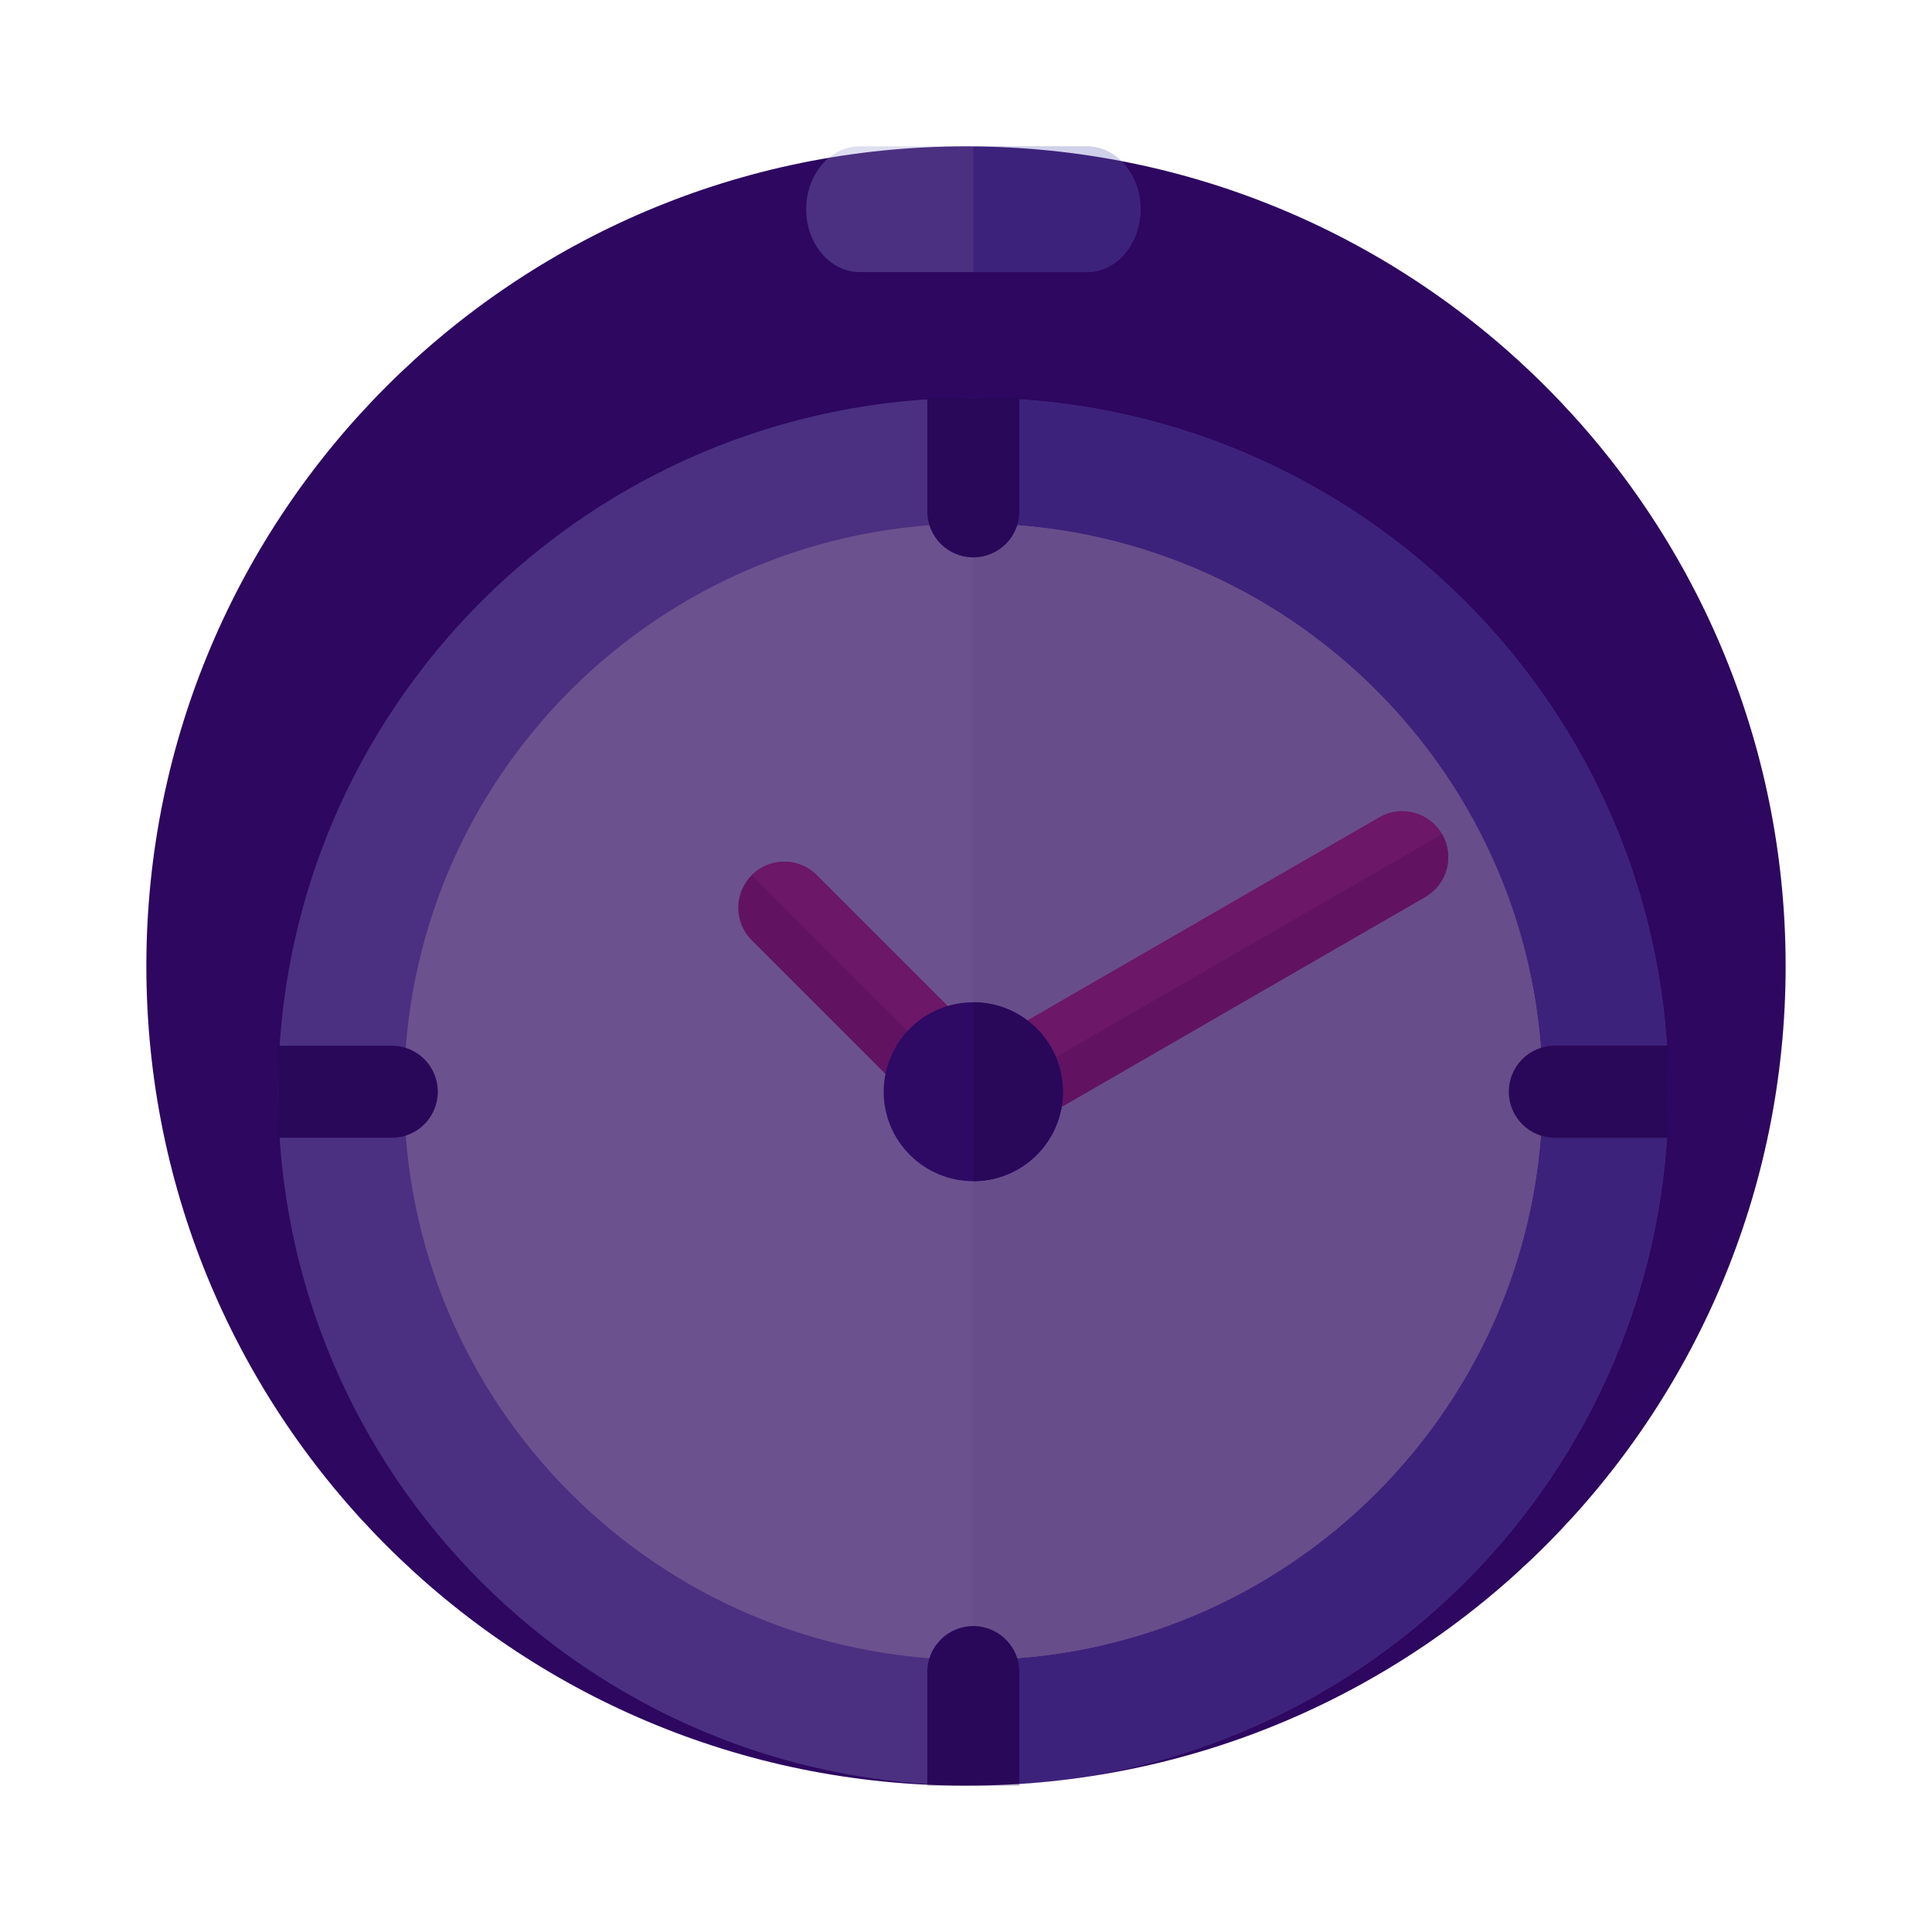 <svg width="132" height="132" viewBox="0 0 132 132" fill="none" xmlns="http://www.w3.org/2000/svg">
<rect width="112" height="112" fill="black" fill-opacity="0" transform="translate(10 10)"/>
<rect width="112" height="112" fill="black" fill-opacity="0" transform="translate(10 10)"/>
<g filter="url(#filter0_f)">
<path d="M122 66C122 35.072 96.928 10 66 10C35.072 10 10 35.072 10 66C10 96.928 35.072 122 66 122C96.928 122 122 96.928 122 66Z" fill="#2D0760"/>
</g>
<g opacity="0.3">
<rect width="95" height="112" fill="black" fill-opacity="0" transform="translate(19 10)"/>
<path d="M66.5 122C92.734 122 114 100.774 114 74.59C114 48.406 92.734 27.18 66.5 27.18C40.267 27.18 19 48.406 19 74.59C19 100.774 40.267 122 66.5 122Z" fill="#9090CF"/>
<path d="M66.5 122C92.734 122 114 100.774 114 74.59C114 48.406 92.734 27.18 66.5 27.18V122Z" fill="#6060BC"/>
<path d="M66.5 113.41C87.98 113.41 105.394 96.029 105.394 74.59C105.394 53.15 87.98 35.77 66.5 35.77C45.02 35.77 27.606 53.15 27.606 74.59C27.606 96.029 45.02 113.41 66.5 113.41Z" fill="white"/>
<path d="M66.5 113.41C87.98 113.41 105.394 96.029 105.394 74.59C105.394 53.15 87.98 35.77 66.5 35.77V113.41Z" fill="#F2F2F2"/>
<path d="M94.237 55.836C95.739 54.969 97.66 55.486 98.528 56.99C99.396 58.494 98.883 60.416 97.382 61.282L72.648 75.562L69.504 70.116L94.237 55.836Z" fill="#FF3D7D"/>
<path d="M71.822 76.036L97.381 61.279C98.882 60.413 99.395 58.491 98.527 56.987L70.25 73.313L71.822 76.036Z" fill="#DB3069"/>
<path d="M51.357 64.238C50.131 63.012 50.133 61.023 51.361 59.795C52.589 58.567 54.578 58.565 55.804 59.791L69.918 73.904L65.471 78.352L51.357 64.238Z" fill="#DB3069"/>
<path d="M69.918 73.907L55.804 59.793C54.578 58.567 52.589 58.569 51.361 59.797L67.694 76.131L69.918 73.907Z" fill="#FF3D7D"/>
<path d="M66.5 68.478C69.882 68.478 72.624 71.214 72.624 74.59C72.624 77.966 69.882 80.702 66.5 80.702C63.118 80.702 60.376 77.966 60.376 74.59C60.376 71.214 63.118 68.478 66.5 68.478Z" fill="#2F126F"/>
<path d="M66.5 68.478C69.882 68.478 72.624 71.214 72.624 74.59C72.624 77.966 69.882 80.702 66.5 80.702V68.478Z" fill="#1F0B4B"/>
<path d="M26.775 71.445C28.508 71.445 29.913 72.853 29.913 74.59C29.913 76.326 28.508 77.734 26.775 77.734H19.011V71.445H26.775Z" fill="#1F0B4B"/>
<path d="M63.355 114.236C63.355 112.503 64.763 111.097 66.5 111.097C68.237 111.097 69.645 112.503 69.645 114.236V122H63.355V114.236Z" fill="#1F0B4B"/>
<path d="M106.225 77.734C104.492 77.734 103.087 76.326 103.087 74.59C103.087 72.853 104.492 71.445 106.225 71.445H113.989V77.734H106.225Z" fill="#1F0B4B"/>
<path d="M69.645 34.943C69.645 36.677 68.237 38.082 66.5 38.082C64.763 38.082 63.355 36.677 63.355 34.943V27.179H69.645V34.943Z" fill="#1F0B4B"/>
<path d="M55.08 14.295C55.08 16.667 56.721 18.59 58.746 18.59H74.254C76.279 18.59 77.92 16.667 77.92 14.295C77.92 11.923 76.279 10 74.254 10H58.746C56.721 10 55.08 11.923 55.08 14.295Z" fill="#9090CF"/>
<path d="M77.92 14.295C77.92 16.667 76.279 18.59 74.254 18.59H66.5V10H74.254C76.279 10 77.92 11.923 77.92 14.295Z" fill="#6060BC"/>
</g>
<defs>
<filter id="filter0_f" x="0" y="0" width="132" height="132" filterUnits="userSpaceOnUse" color-interpolation-filters="sRGB">
<feFlood flood-opacity="0" result="BackgroundImageFix"/>
<feBlend mode="normal" in="SourceGraphic" in2="BackgroundImageFix" result="shape"/>
<feGaussianBlur stdDeviation="5" result="effect1_foregroundBlur"/>
</filter>
</defs>
</svg>
